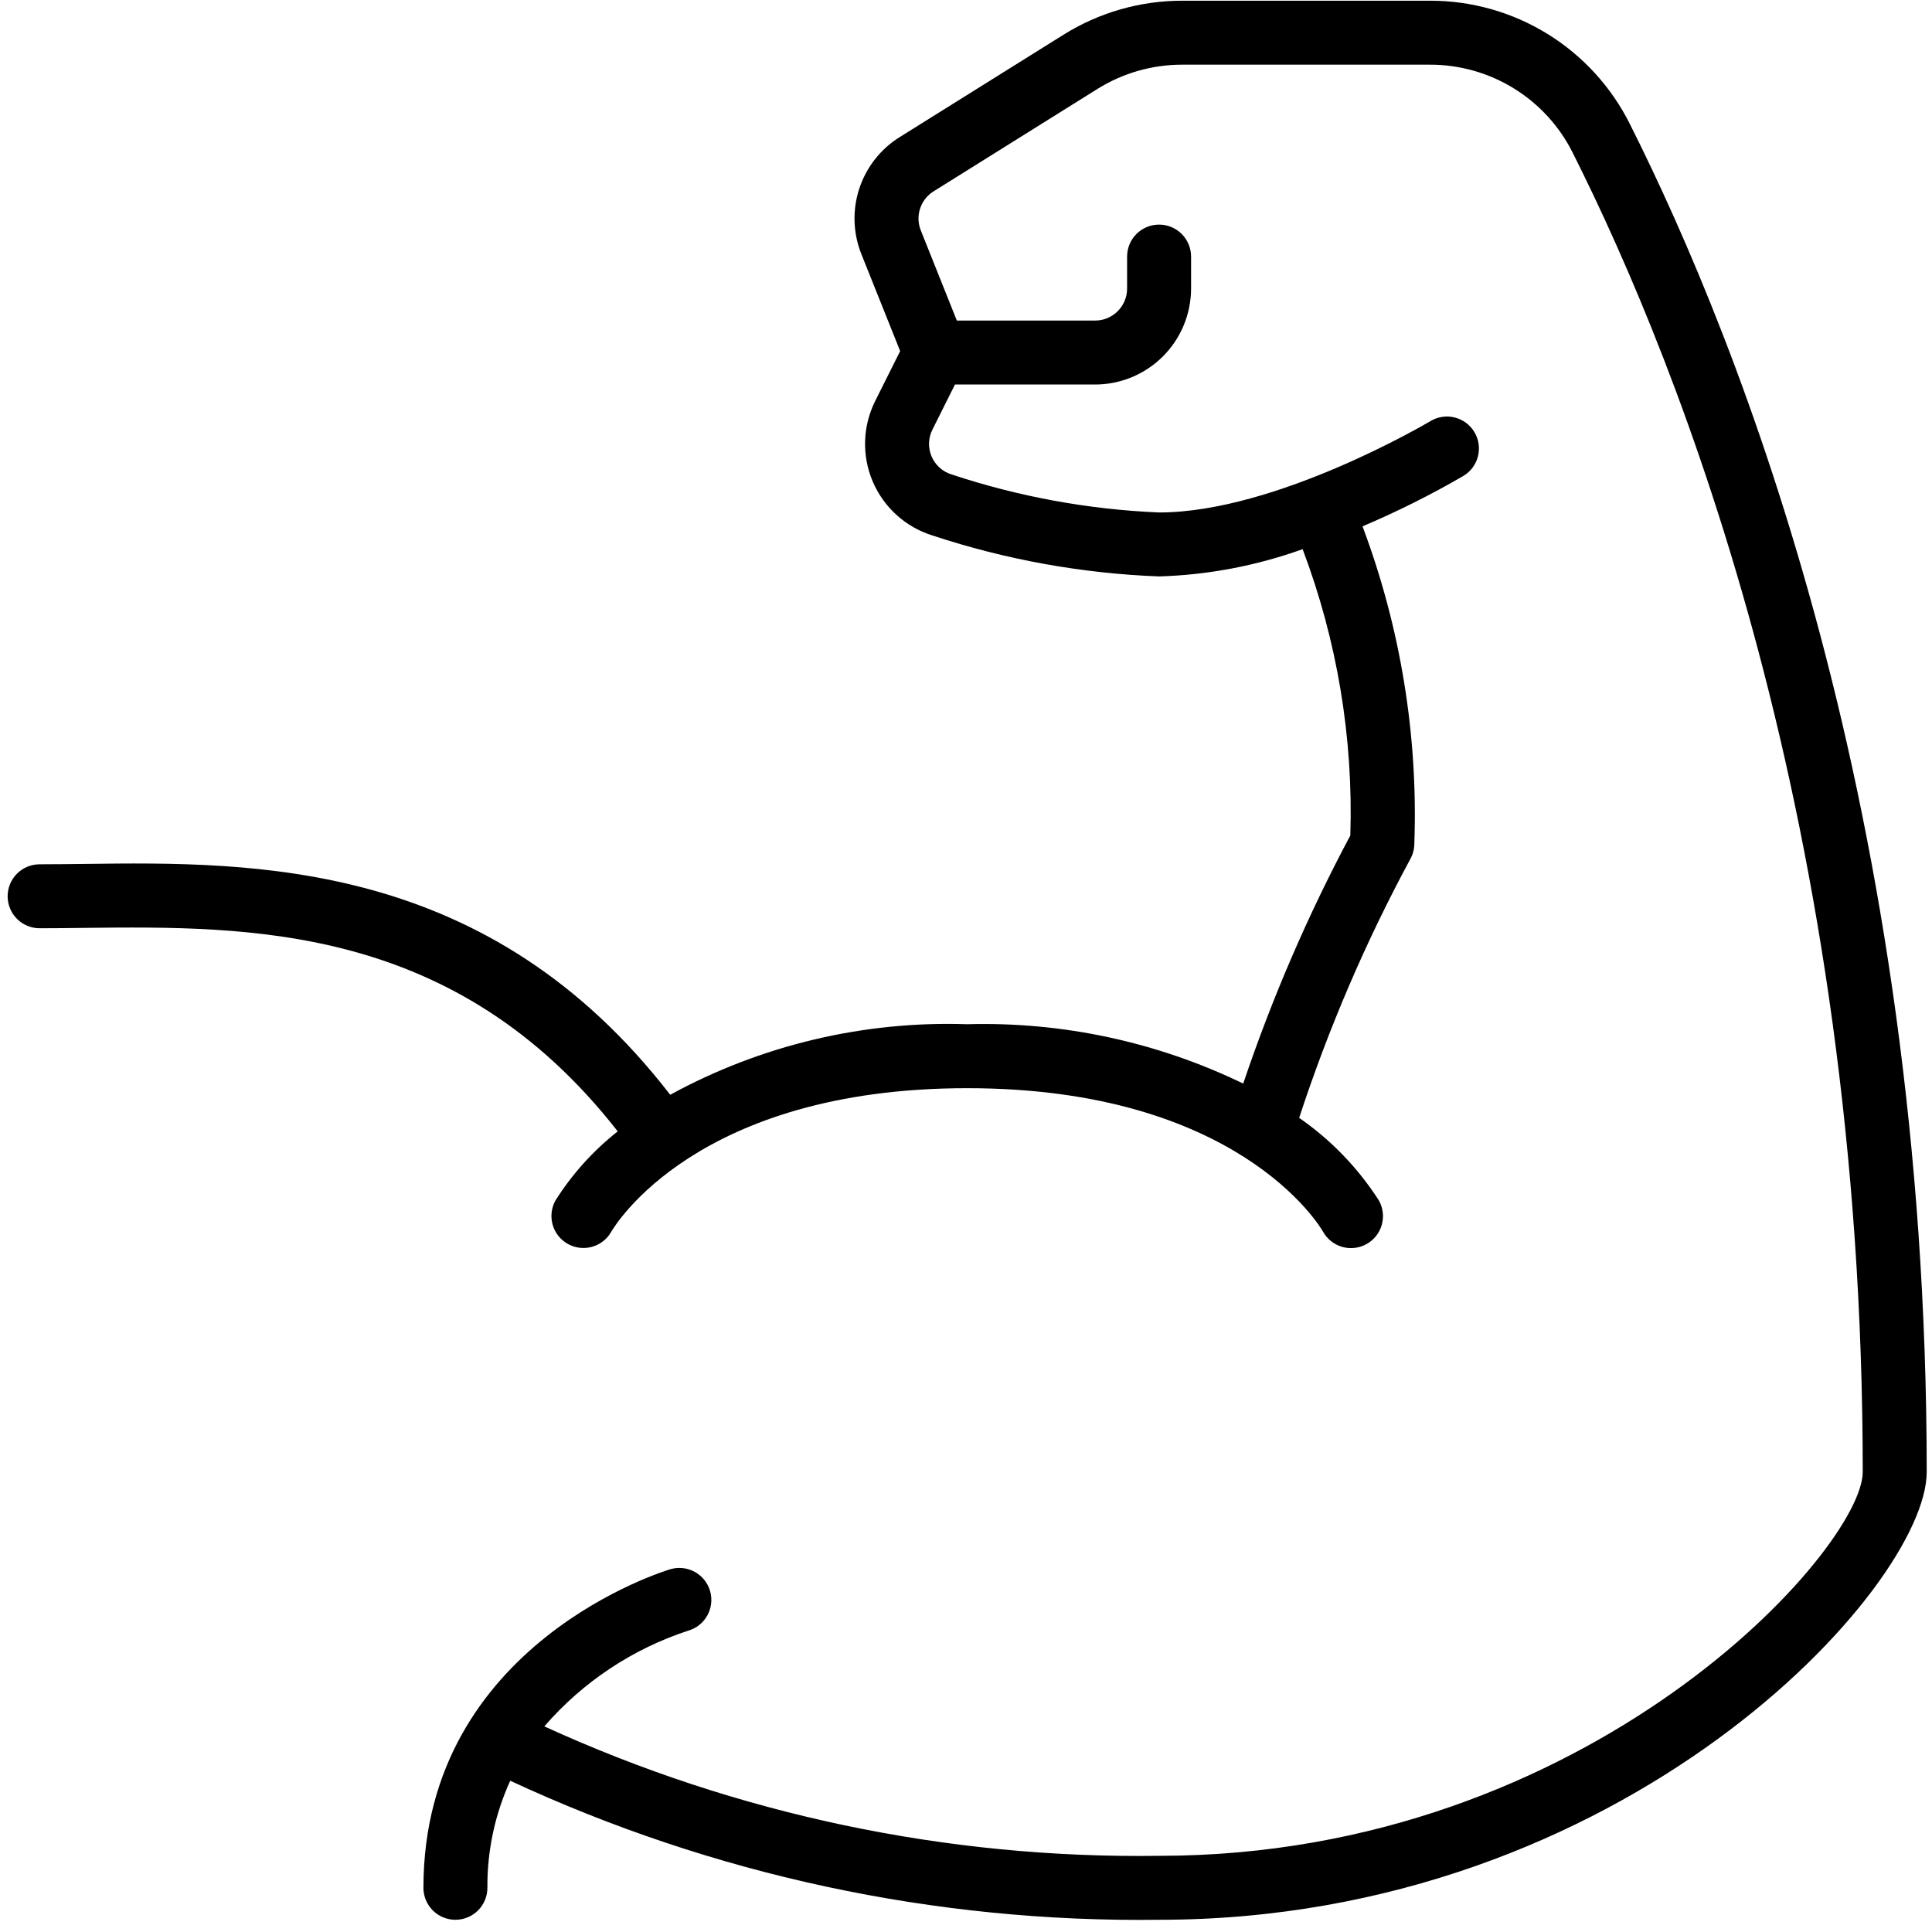 <svg width="151" height="151" viewBox="0 0 151 151" fill="none" xmlns="http://www.w3.org/2000/svg">
<path d="M150.587 115.048C150.587 124.046 127.019 150.045 90.591 150.045C73.085 150.273 55.753 146.559 39.879 139.178C38.68 141.804 38.071 144.66 38.094 147.546C38.094 148.209 37.831 148.844 37.362 149.313C36.893 149.782 36.257 150.045 35.594 150.045C34.931 150.045 34.295 149.782 33.827 149.313C33.358 148.844 33.094 148.209 33.094 147.546C33.094 128.382 52.214 122.699 52.407 122.642C53.045 122.459 53.729 122.537 54.309 122.859C54.889 123.18 55.317 123.719 55.5 124.356C55.683 124.994 55.605 125.678 55.284 126.258C54.963 126.838 54.424 127.266 53.786 127.449C49.429 128.876 45.543 131.462 42.543 134.93C57.611 141.824 74.023 145.279 90.591 145.046C124.287 145.046 145.587 121.051 145.587 115.048C145.587 64.577 131.391 28.794 122.927 11.956C121.893 9.878 120.298 8.131 118.322 6.911C116.347 5.692 114.07 5.049 111.749 5.055H92.392C90.05 5.054 87.755 5.712 85.769 6.954L72.963 14.957C72.465 15.268 72.093 15.744 71.911 16.302C71.729 16.86 71.749 17.463 71.967 18.008L74.784 25.054H85.591C86.254 25.053 86.889 24.79 87.358 24.321C87.827 23.852 88.091 23.217 88.091 22.554V20.054C88.091 19.391 88.354 18.755 88.823 18.286C89.292 17.817 89.928 17.554 90.591 17.554C91.254 17.554 91.89 17.817 92.358 18.286C92.827 18.755 93.091 19.391 93.091 20.054V22.554C93.088 24.542 92.298 26.448 90.892 27.854C89.486 29.26 87.579 30.051 85.591 30.053H74.637L72.877 33.574C72.714 33.897 72.623 34.253 72.611 34.615C72.6 34.977 72.667 35.338 72.808 35.672C72.95 36.005 73.163 36.304 73.432 36.547C73.701 36.79 74.02 36.972 74.366 37.079C79.61 38.82 85.071 39.821 90.591 40.053C99.767 40.053 111.686 32.98 111.805 32.91C112.374 32.569 113.054 32.468 113.697 32.629C114.34 32.789 114.893 33.199 115.234 33.768C115.575 34.336 115.676 35.017 115.515 35.66C115.354 36.303 114.944 36.855 114.376 37.196C111.832 38.673 109.199 39.989 106.491 41.138C109.463 49.052 110.839 57.476 110.541 65.925C110.54 66.342 110.436 66.752 110.238 67.119C106.74 73.596 103.829 80.373 101.539 87.37C104.026 89.091 106.147 91.29 107.777 93.838C108.098 94.418 108.176 95.102 107.993 95.74C107.81 96.377 107.381 96.915 106.801 97.236C106.22 97.558 105.537 97.635 104.899 97.452C104.262 97.269 103.724 96.84 103.402 96.26C103.148 95.818 96.723 85.05 75.592 85.05C54.46 85.05 48.035 95.818 47.771 96.277C47.445 96.85 46.905 97.271 46.27 97.448C45.635 97.625 44.955 97.544 44.38 97.222C43.804 96.9 43.378 96.364 43.196 95.73C43.014 95.097 43.09 94.416 43.406 93.838C44.71 91.769 46.358 89.939 48.279 88.425C35.623 72.228 19.591 72.378 6.59 72.521C5.386 72.536 4.222 72.55 3.097 72.55C2.434 72.55 1.798 72.287 1.329 71.818C0.86 71.35 0.597 70.714 0.597 70.051C0.597 69.388 0.86 68.752 1.329 68.283C1.798 67.814 2.434 67.551 3.097 67.551C4.202 67.551 5.347 67.536 6.529 67.524C19.982 67.342 38.191 67.205 52.382 85.564C59.486 81.683 67.501 79.779 75.592 80.05C83.051 79.845 90.451 81.436 97.166 84.69C99.42 78.007 102.22 71.521 105.538 65.298C105.778 57.666 104.51 50.062 101.809 42.921C98.205 44.218 94.419 44.938 90.591 45.052C84.569 44.822 78.609 43.745 72.887 41.854C71.848 41.532 70.891 40.988 70.084 40.259C69.276 39.531 68.637 38.635 68.21 37.634C67.784 36.633 67.58 35.552 67.614 34.464C67.647 33.377 67.917 32.31 68.405 31.337L70.354 27.44L67.323 19.863C66.67 18.231 66.611 16.42 67.157 14.749C67.703 13.077 68.82 11.65 70.311 10.719L83.118 2.716C85.899 0.977 89.112 0.055 92.392 0.055H111.749C114.998 0.046 118.184 0.946 120.949 2.652C123.713 4.358 125.946 6.803 127.395 9.71C136.056 26.946 150.587 63.545 150.587 115.048Z" fill="black"/>
</svg>
